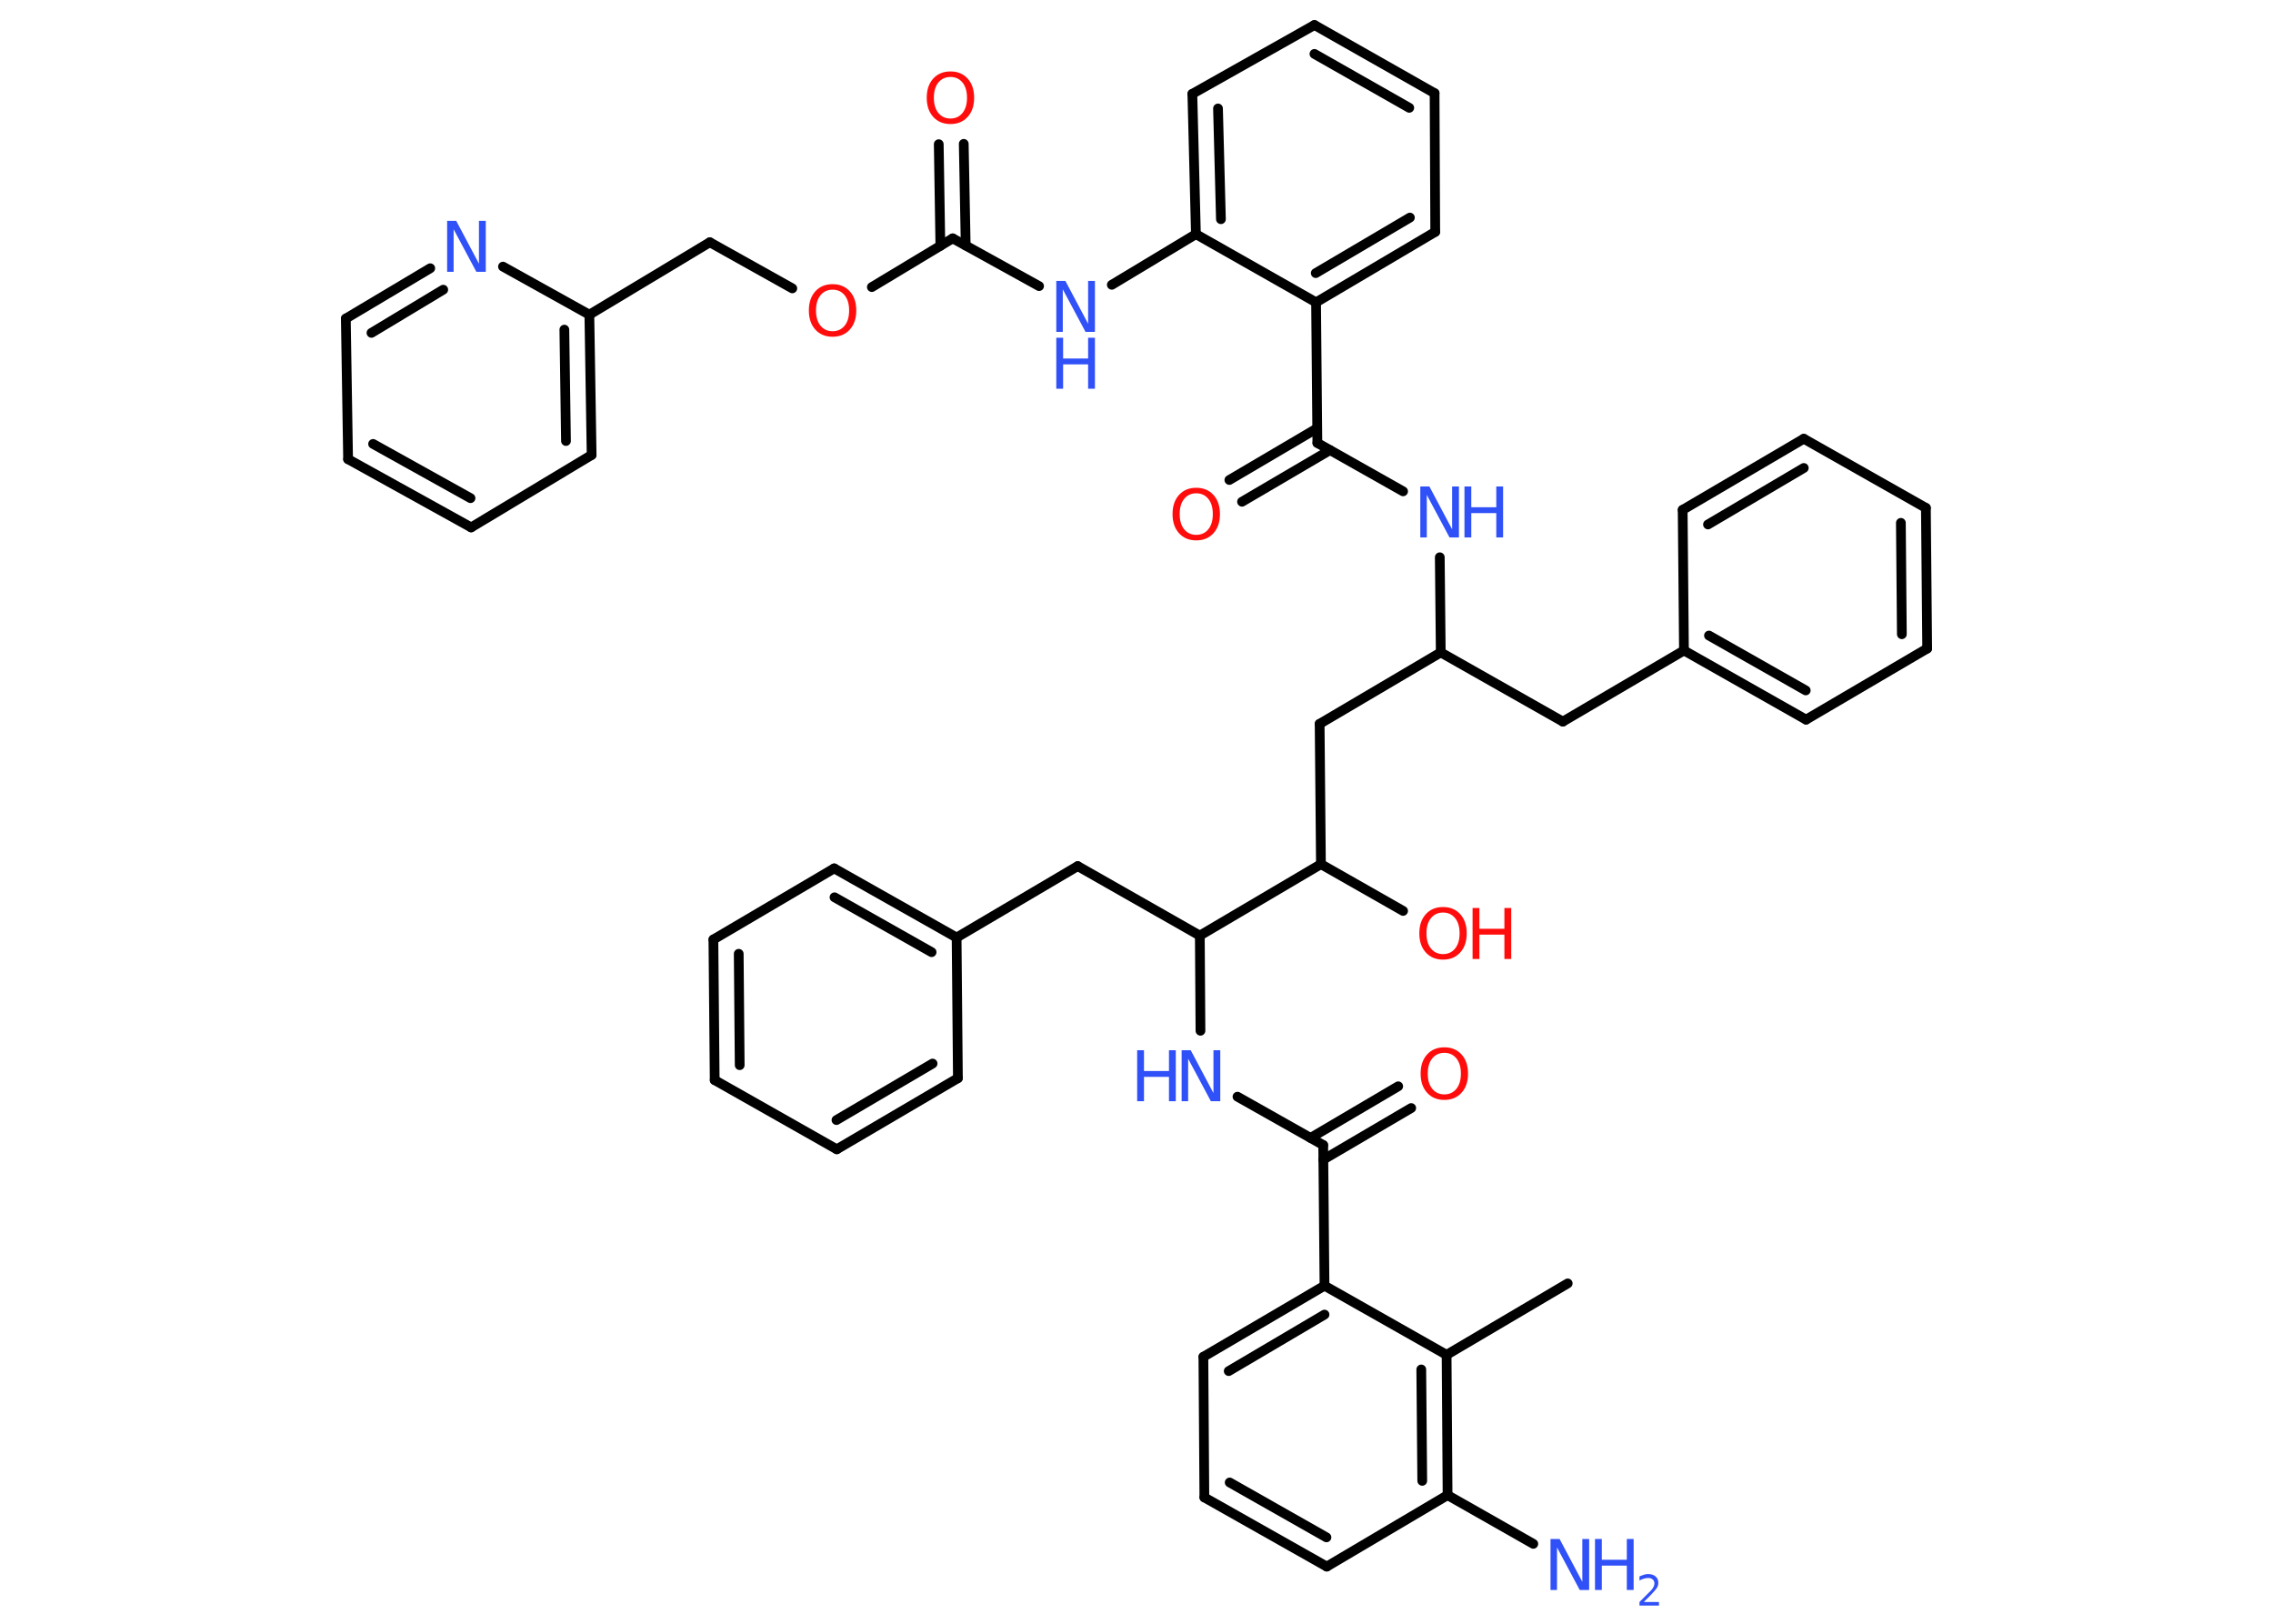 <?xml version='1.0' encoding='UTF-8'?>
<!DOCTYPE svg PUBLIC "-//W3C//DTD SVG 1.1//EN" "http://www.w3.org/Graphics/SVG/1.1/DTD/svg11.dtd">
<svg version='1.2' xmlns='http://www.w3.org/2000/svg' xmlns:xlink='http://www.w3.org/1999/xlink' width='70.0mm' height='50.0mm' viewBox='0 0 70.0 50.0'>
  <desc>Generated by the Chemistry Development Kit (http://github.com/cdk)</desc>
  <g stroke-linecap='round' stroke-linejoin='round' stroke='#000000' stroke-width='.3' fill='#3050F8'>
    <rect x='.0' y='.0' width='70.0' height='50.0' fill='#FFFFFF' stroke='none'/>
    <g id='mol1' class='mol'>
      <line id='mol1bnd1' class='bond' x1='48.28' y1='39.52' x2='44.55' y2='41.72'/>
      <g id='mol1bnd2' class='bond'>
        <line x1='44.58' y1='46.04' x2='44.55' y2='41.72'/>
        <line x1='43.8' y1='45.6' x2='43.77' y2='42.17'/>
      </g>
      <line id='mol1bnd3' class='bond' x1='44.58' y1='46.04' x2='47.22' y2='47.54'/>
      <line id='mol1bnd4' class='bond' x1='44.58' y1='46.04' x2='40.86' y2='48.24'/>
      <g id='mol1bnd5' class='bond'>
        <line x1='37.09' y1='46.11' x2='40.86' y2='48.24'/>
        <line x1='37.87' y1='45.65' x2='40.85' y2='47.34'/>
      </g>
      <line id='mol1bnd6' class='bond' x1='37.09' y1='46.11' x2='37.06' y2='41.78'/>
      <g id='mol1bnd7' class='bond'>
        <line x1='40.79' y1='39.59' x2='37.06' y2='41.78'/>
        <line x1='40.79' y1='40.48' x2='37.84' y2='42.22'/>
      </g>
      <line id='mol1bnd8' class='bond' x1='44.55' y1='41.72' x2='40.79' y2='39.59'/>
      <line id='mol1bnd9' class='bond' x1='40.79' y1='39.59' x2='40.75' y2='35.26'/>
      <g id='mol1bnd10' class='bond'>
        <line x1='40.36' y1='35.04' x2='43.06' y2='33.45'/>
        <line x1='40.75' y1='35.71' x2='43.46' y2='34.12'/>
      </g>
      <line id='mol1bnd11' class='bond' x1='40.75' y1='35.26' x2='38.11' y2='33.77'/>
      <line id='mol1bnd12' class='bond' x1='36.97' y1='31.74' x2='36.95' y2='28.81'/>
      <line id='mol1bnd13' class='bond' x1='36.95' y1='28.81' x2='33.19' y2='26.67'/>
      <line id='mol1bnd14' class='bond' x1='33.19' y1='26.67' x2='29.46' y2='28.87'/>
      <g id='mol1bnd15' class='bond'>
        <line x1='29.46' y1='28.87' x2='25.69' y2='26.74'/>
        <line x1='28.69' y1='29.32' x2='25.7' y2='27.63'/>
      </g>
      <line id='mol1bnd16' class='bond' x1='25.69' y1='26.74' x2='21.97' y2='28.93'/>
      <g id='mol1bnd17' class='bond'>
        <line x1='21.97' y1='28.93' x2='22.01' y2='33.26'/>
        <line x1='22.75' y1='29.37' x2='22.78' y2='32.8'/>
      </g>
      <line id='mol1bnd18' class='bond' x1='22.01' y1='33.26' x2='25.77' y2='35.39'/>
      <g id='mol1bnd19' class='bond'>
        <line x1='25.77' y1='35.39' x2='29.5' y2='33.2'/>
        <line x1='25.76' y1='34.49' x2='28.72' y2='32.75'/>
      </g>
      <line id='mol1bnd20' class='bond' x1='29.46' y1='28.87' x2='29.5' y2='33.2'/>
      <line id='mol1bnd21' class='bond' x1='36.95' y1='28.81' x2='40.68' y2='26.61'/>
      <line id='mol1bnd22' class='bond' x1='40.68' y1='26.61' x2='43.21' y2='28.05'/>
      <line id='mol1bnd23' class='bond' x1='40.68' y1='26.61' x2='40.64' y2='22.29'/>
      <line id='mol1bnd24' class='bond' x1='40.64' y1='22.29' x2='44.37' y2='20.09'/>
      <line id='mol1bnd25' class='bond' x1='44.37' y1='20.09' x2='48.13' y2='22.22'/>
      <line id='mol1bnd26' class='bond' x1='48.13' y1='22.22' x2='51.86' y2='20.03'/>
      <g id='mol1bnd27' class='bond'>
        <line x1='51.86' y1='20.03' x2='55.62' y2='22.16'/>
        <line x1='52.63' y1='19.57' x2='55.61' y2='21.26'/>
      </g>
      <line id='mol1bnd28' class='bond' x1='55.62' y1='22.16' x2='59.35' y2='19.97'/>
      <g id='mol1bnd29' class='bond'>
        <line x1='59.35' y1='19.97' x2='59.31' y2='15.64'/>
        <line x1='58.57' y1='19.53' x2='58.54' y2='16.1'/>
      </g>
      <line id='mol1bnd30' class='bond' x1='59.31' y1='15.64' x2='55.55' y2='13.51'/>
      <g id='mol1bnd31' class='bond'>
        <line x1='55.55' y1='13.51' x2='51.82' y2='15.7'/>
        <line x1='55.55' y1='14.41' x2='52.6' y2='16.15'/>
      </g>
      <line id='mol1bnd32' class='bond' x1='51.86' y1='20.03' x2='51.82' y2='15.7'/>
      <line id='mol1bnd33' class='bond' x1='44.37' y1='20.09' x2='44.34' y2='17.16'/>
      <line id='mol1bnd34' class='bond' x1='43.21' y1='15.13' x2='40.57' y2='13.64'/>
      <g id='mol1bnd35' class='bond'>
        <line x1='40.96' y1='13.86' x2='38.25' y2='15.45'/>
        <line x1='40.56' y1='13.19' x2='37.86' y2='14.78'/>
      </g>
      <line id='mol1bnd36' class='bond' x1='40.57' y1='13.64' x2='40.53' y2='9.31'/>
      <g id='mol1bnd37' class='bond'>
        <line x1='40.53' y1='9.31' x2='44.2' y2='7.14'/>
        <line x1='40.52' y1='8.41' x2='43.42' y2='6.7'/>
      </g>
      <line id='mol1bnd38' class='bond' x1='44.2' y1='7.14' x2='44.18' y2='2.87'/>
      <g id='mol1bnd39' class='bond'>
        <line x1='44.18' y1='2.87' x2='40.48' y2='.77'/>
        <line x1='43.4' y1='3.32' x2='40.48' y2='1.66'/>
      </g>
      <line id='mol1bnd40' class='bond' x1='40.48' y1='.77' x2='36.72' y2='2.89'/>
      <g id='mol1bnd41' class='bond'>
        <line x1='36.72' y1='2.89' x2='36.83' y2='7.21'/>
        <line x1='37.51' y1='3.34' x2='37.6' y2='6.75'/>
      </g>
      <line id='mol1bnd42' class='bond' x1='40.53' y1='9.31' x2='36.83' y2='7.21'/>
      <line id='mol1bnd43' class='bond' x1='36.83' y1='7.21' x2='34.24' y2='8.77'/>
      <line id='mol1bnd44' class='bond' x1='32.0' y1='8.81' x2='29.34' y2='7.34'/>
      <g id='mol1bnd45' class='bond'>
        <line x1='28.96' y1='7.57' x2='28.91' y2='4.44'/>
        <line x1='29.74' y1='7.56' x2='29.68' y2='4.43'/>
      </g>
      <line id='mol1bnd46' class='bond' x1='29.34' y1='7.34' x2='26.85' y2='8.84'/>
      <line id='mol1bnd47' class='bond' x1='24.4' y1='8.88' x2='21.86' y2='7.46'/>
      <line id='mol1bnd48' class='bond' x1='21.86' y1='7.46' x2='18.15' y2='9.69'/>
      <g id='mol1bnd49' class='bond'>
        <line x1='18.22' y1='14.01' x2='18.15' y2='9.69'/>
        <line x1='17.43' y1='13.58' x2='17.38' y2='10.15'/>
      </g>
      <line id='mol1bnd50' class='bond' x1='18.22' y1='14.01' x2='14.51' y2='16.24'/>
      <g id='mol1bnd51' class='bond'>
        <line x1='10.72' y1='14.14' x2='14.51' y2='16.24'/>
        <line x1='11.49' y1='13.67' x2='14.49' y2='15.34'/>
      </g>
      <line id='mol1bnd52' class='bond' x1='10.72' y1='14.14' x2='10.65' y2='9.81'/>
      <g id='mol1bnd53' class='bond'>
        <line x1='13.25' y1='8.26' x2='10.65' y2='9.81'/>
        <line x1='13.65' y1='8.92' x2='11.44' y2='10.25'/>
      </g>
      <line id='mol1bnd54' class='bond' x1='18.15' y1='9.69' x2='15.49' y2='8.21'/>
      <g id='mol1atm4' class='atom'>
        <path d='M47.75 47.39h.28l.7 1.32v-1.32h.21v1.57h-.29l-.7 -1.31v1.31h-.2v-1.57z' stroke='none'/>
        <path d='M49.12 47.39h.21v.64h.77v-.64h.21v1.57h-.21v-.75h-.77v.75h-.21v-1.57z' stroke='none'/>
        <path d='M50.65 49.33h.44v.11h-.6v-.11q.07 -.07 .2 -.2q.13 -.13 .16 -.16q.06 -.07 .08 -.12q.02 -.05 .02 -.09q.0 -.08 -.05 -.12q-.05 -.05 -.14 -.05q-.06 .0 -.13 .02q-.07 .02 -.14 .06v-.13q.08 -.03 .14 -.05q.07 -.02 .12 -.02q.15 .0 .23 .07q.09 .07 .09 .2q.0 .06 -.02 .11q-.02 .05 -.08 .12q-.02 .02 -.1 .11q-.08 .09 -.24 .24z' stroke='none'/>
      </g>
      <path id='mol1atm10' class='atom' d='M44.48 32.42q-.23 .0 -.37 .17q-.14 .17 -.14 .47q.0 .3 .14 .47q.14 .17 .37 .17q.23 .0 .37 -.17q.14 -.17 .14 -.47q.0 -.3 -.14 -.47q-.14 -.17 -.37 -.17zM44.48 32.25q.33 .0 .53 .22q.2 .22 .2 .59q.0 .37 -.2 .59q-.2 .22 -.53 .22q-.33 .0 -.53 -.22q-.2 -.22 -.2 -.59q.0 -.37 .2 -.59q.2 -.22 .53 -.22z' stroke='none' fill='#FF0D0D'/>
      <g id='mol1atm11' class='atom'>
        <path d='M36.39 32.34h.28l.7 1.32v-1.32h.21v1.57h-.29l-.7 -1.31v1.31h-.2v-1.57z' stroke='none'/>
        <path d='M35.02 32.34h.21v.64h.77v-.64h.21v1.57h-.21v-.75h-.77v.75h-.21v-1.57z' stroke='none'/>
      </g>
      <g id='mol1atm21' class='atom'>
        <path d='M44.44 28.1q-.23 .0 -.37 .17q-.14 .17 -.14 .47q.0 .3 .14 .47q.14 .17 .37 .17q.23 .0 .37 -.17q.14 -.17 .14 -.47q.0 -.3 -.14 -.47q-.14 -.17 -.37 -.17zM44.44 27.93q.33 .0 .53 .22q.2 .22 .2 .59q.0 .37 -.2 .59q-.2 .22 -.53 .22q-.33 .0 -.53 -.22q-.2 -.22 -.2 -.59q.0 -.37 .2 -.59q.2 -.22 .53 -.22z' stroke='none' fill='#FF0D0D'/>
        <path d='M45.35 27.96h.21v.64h.77v-.64h.21v1.57h-.21v-.75h-.77v.75h-.21v-1.57z' stroke='none' fill='#FF0D0D'/>
      </g>
      <g id='mol1atm31' class='atom'>
        <path d='M43.74 14.98h.28l.7 1.32v-1.32h.21v1.57h-.29l-.7 -1.31v1.31h-.2v-1.57z' stroke='none'/>
        <path d='M45.1 14.98h.21v.64h.77v-.64h.21v1.57h-.21v-.75h-.77v.75h-.21v-1.57z' stroke='none'/>
      </g>
      <path id='mol1atm33' class='atom' d='M36.84 15.19q-.23 .0 -.37 .17q-.14 .17 -.14 .47q.0 .3 .14 .47q.14 .17 .37 .17q.23 .0 .37 -.17q.14 -.17 .14 -.47q.0 -.3 -.14 -.47q-.14 -.17 -.37 -.17zM36.84 15.02q.33 .0 .53 .22q.2 .22 .2 .59q.0 .37 -.2 .59q-.2 .22 -.53 .22q-.33 .0 -.53 -.22q-.2 -.22 -.2 -.59q.0 -.37 .2 -.59q.2 -.22 .53 -.22z' stroke='none' fill='#FF0D0D'/>
      <g id='mol1atm40' class='atom'>
        <path d='M32.53 8.65h.28l.7 1.32v-1.32h.21v1.57h-.29l-.7 -1.31v1.31h-.2v-1.57z' stroke='none'/>
        <path d='M32.53 10.4h.21v.64h.77v-.64h.21v1.57h-.21v-.75h-.77v.75h-.21v-1.57z' stroke='none'/>
      </g>
      <path id='mol1atm42' class='atom' d='M29.27 2.37q-.23 .0 -.37 .17q-.14 .17 -.14 .47q.0 .3 .14 .47q.14 .17 .37 .17q.23 .0 .37 -.17q.14 -.17 .14 -.47q.0 -.3 -.14 -.47q-.14 -.17 -.37 -.17zM29.27 2.2q.33 .0 .53 .22q.2 .22 .2 .59q.0 .37 -.2 .59q-.2 .22 -.53 .22q-.33 .0 -.53 -.22q-.2 -.22 -.2 -.59q.0 -.37 .2 -.59q.2 -.22 .53 -.22z' stroke='none' fill='#FF0D0D'/>
      <path id='mol1atm43' class='atom' d='M25.64 8.92q-.23 .0 -.37 .17q-.14 .17 -.14 .47q.0 .3 .14 .47q.14 .17 .37 .17q.23 .0 .37 -.17q.14 -.17 .14 -.47q.0 -.3 -.14 -.47q-.14 -.17 -.37 -.17zM25.64 8.75q.33 .0 .53 .22q.2 .22 .2 .59q.0 .37 -.2 .59q-.2 .22 -.53 .22q-.33 .0 -.53 -.22q-.2 -.22 -.2 -.59q.0 -.37 .2 -.59q.2 -.22 .53 -.22z' stroke='none' fill='#FF0D0D'/>
      <path id='mol1atm50' class='atom' d='M13.77 6.8h.28l.7 1.32v-1.32h.21v1.57h-.29l-.7 -1.31v1.31h-.2v-1.57z' stroke='none'/>
    </g>
  </g>
</svg>
